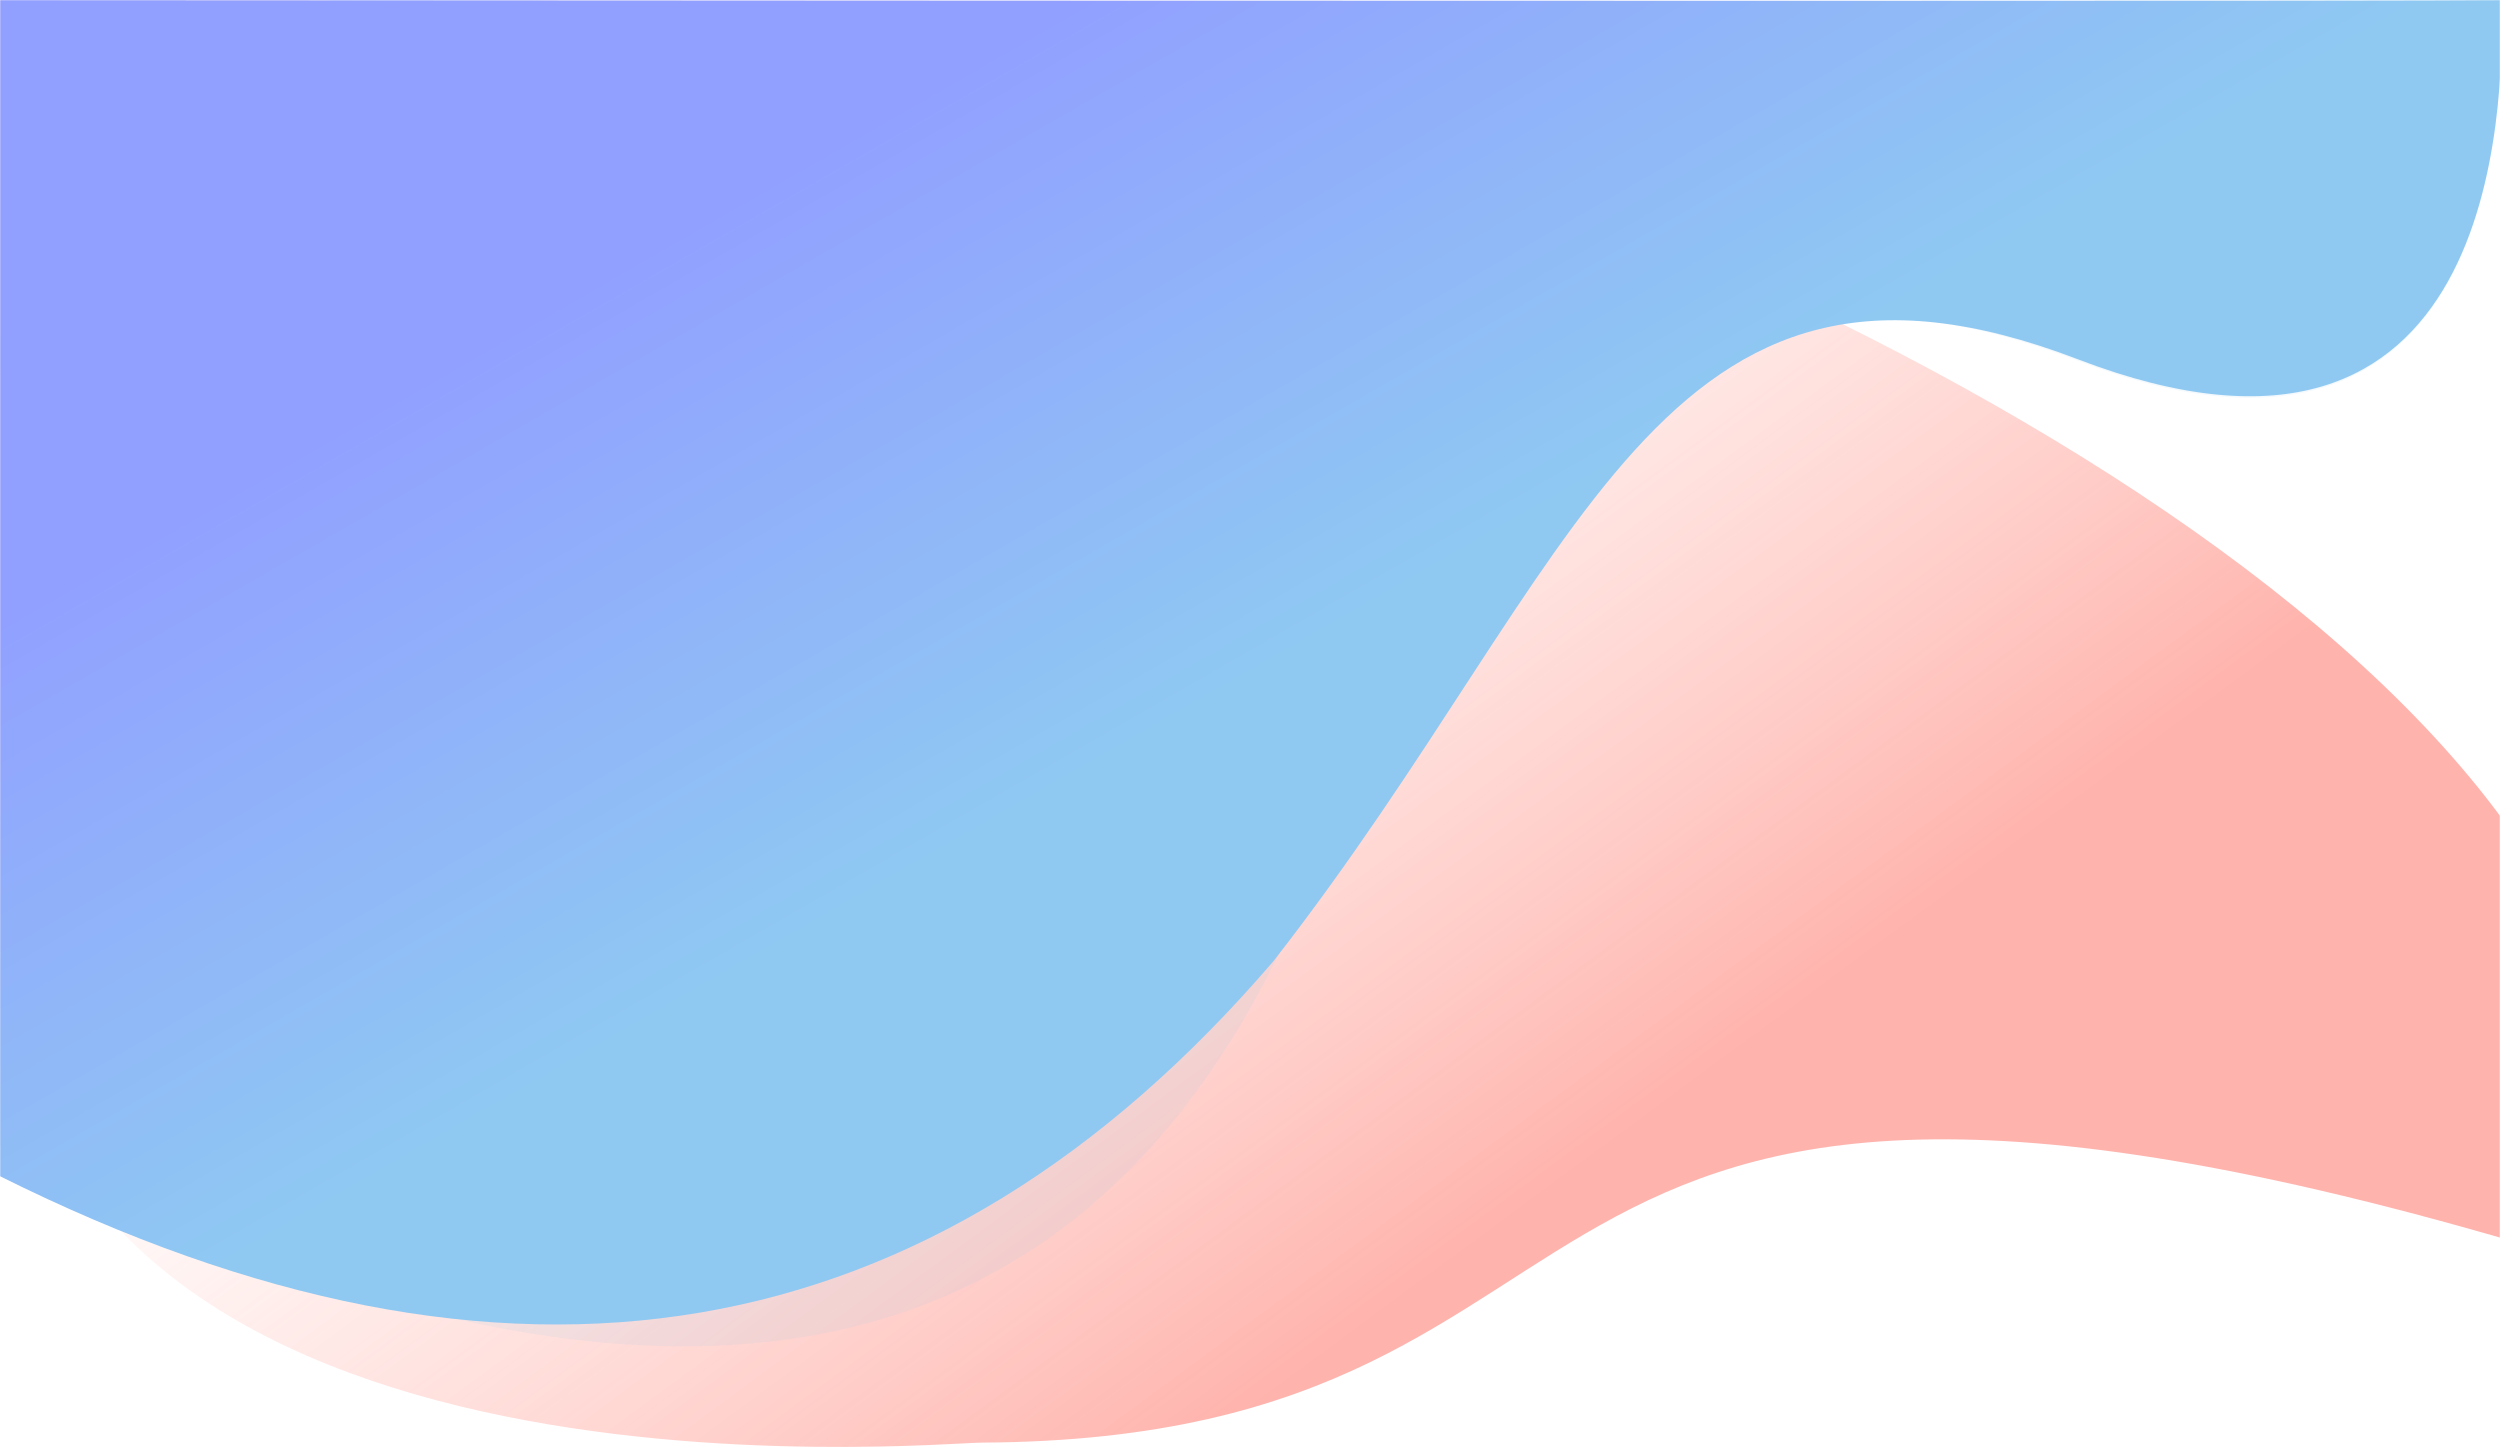<svg xmlns="http://www.w3.org/2000/svg" xmlns:xlink="http://www.w3.org/1999/xlink" width="1439" height="833" viewBox="0 0 1439 833">
    <defs>
        <path id="a" d="M0 0h1439v835H0z"/>
        <linearGradient id="c" x1="73.664%" x2="38.278%" y1="60.891%" y2="41.579%">
            <stop offset="0%" stop-color="#FFA194" stop-opacity="0"/>
            <stop offset="100%" stop-color="#FF685B" stop-opacity=".5"/>
        </linearGradient>
        <linearGradient id="d" x1="35.883%" x2="11.095%" y1="61.893%" y2="39.968%">
            <stop offset="0%" stop-color="#8FC9F2" stop-opacity=".1"/>
            <stop offset="100%" stop-color="#FF685B" stop-opacity=".1"/>
        </linearGradient>
        <linearGradient id="e" x1="69.792%" x2="125.507%" y1="67.555%" y2="103.383%">
            <stop offset="0%" stop-color="#C2E6FA" stop-opacity="0"/>
            <stop offset="100%" stop-color="#8FC9F2"/>
        </linearGradient>
        <linearGradient id="f" x1="34.91%" x2="7.727%" y1="62.735%" y2="35.987%">
            <stop offset="0%" stop-color="#8FC9F2"/>
            <stop offset="100%" stop-color="#91A0FF"/>
        </linearGradient>
    </defs>
    <g fill="none" fill-rule="evenodd">
        <mask id="b" fill="#fff">
            <use xlink:href="#a"/>
        </mask>
        <g mask="url(#b)">
            <g transform="translate(-97 -98)">
                <path fill="url(#c)" d="M109.098 482.737C58.88 768.84 546.866 951.447 987.922 998.25c483.573-182.688 697.137-270.41 621.386-609.696-75.751-339.287-587.54-187.334-611.637-183.021-401.76 80.407-190.077 353.231-888.573 277.204z" transform="rotate(-169 864.875 583.086)"/>
                <path fill="url(#d)" d="M97 757.585C458.333 940.668 702.667 905.933 830 653.38c136-257.285 221-440.933 463-347.778C1535 398.757 1538.157 161.018 1536.992 98c-57.476.576-537.473.576-1439.992 0v659.585z"/>
                <circle cx="347" cy="347" r="256" fill="url(#e)" transform="rotate(-152 347 347)"/>
            </g>
        </g>
        <path fill="url(#f)" d="M0 677.031c292.667 145.98 537 104.712 733-123.801C912 324 954 114.004 1196 206.798 1438 299.593 1441.157 62.774 1439.992 0 1382.516.573 902.519.573 0 0v677.031z" mask="url(#b)"/>
    </g>
</svg>
